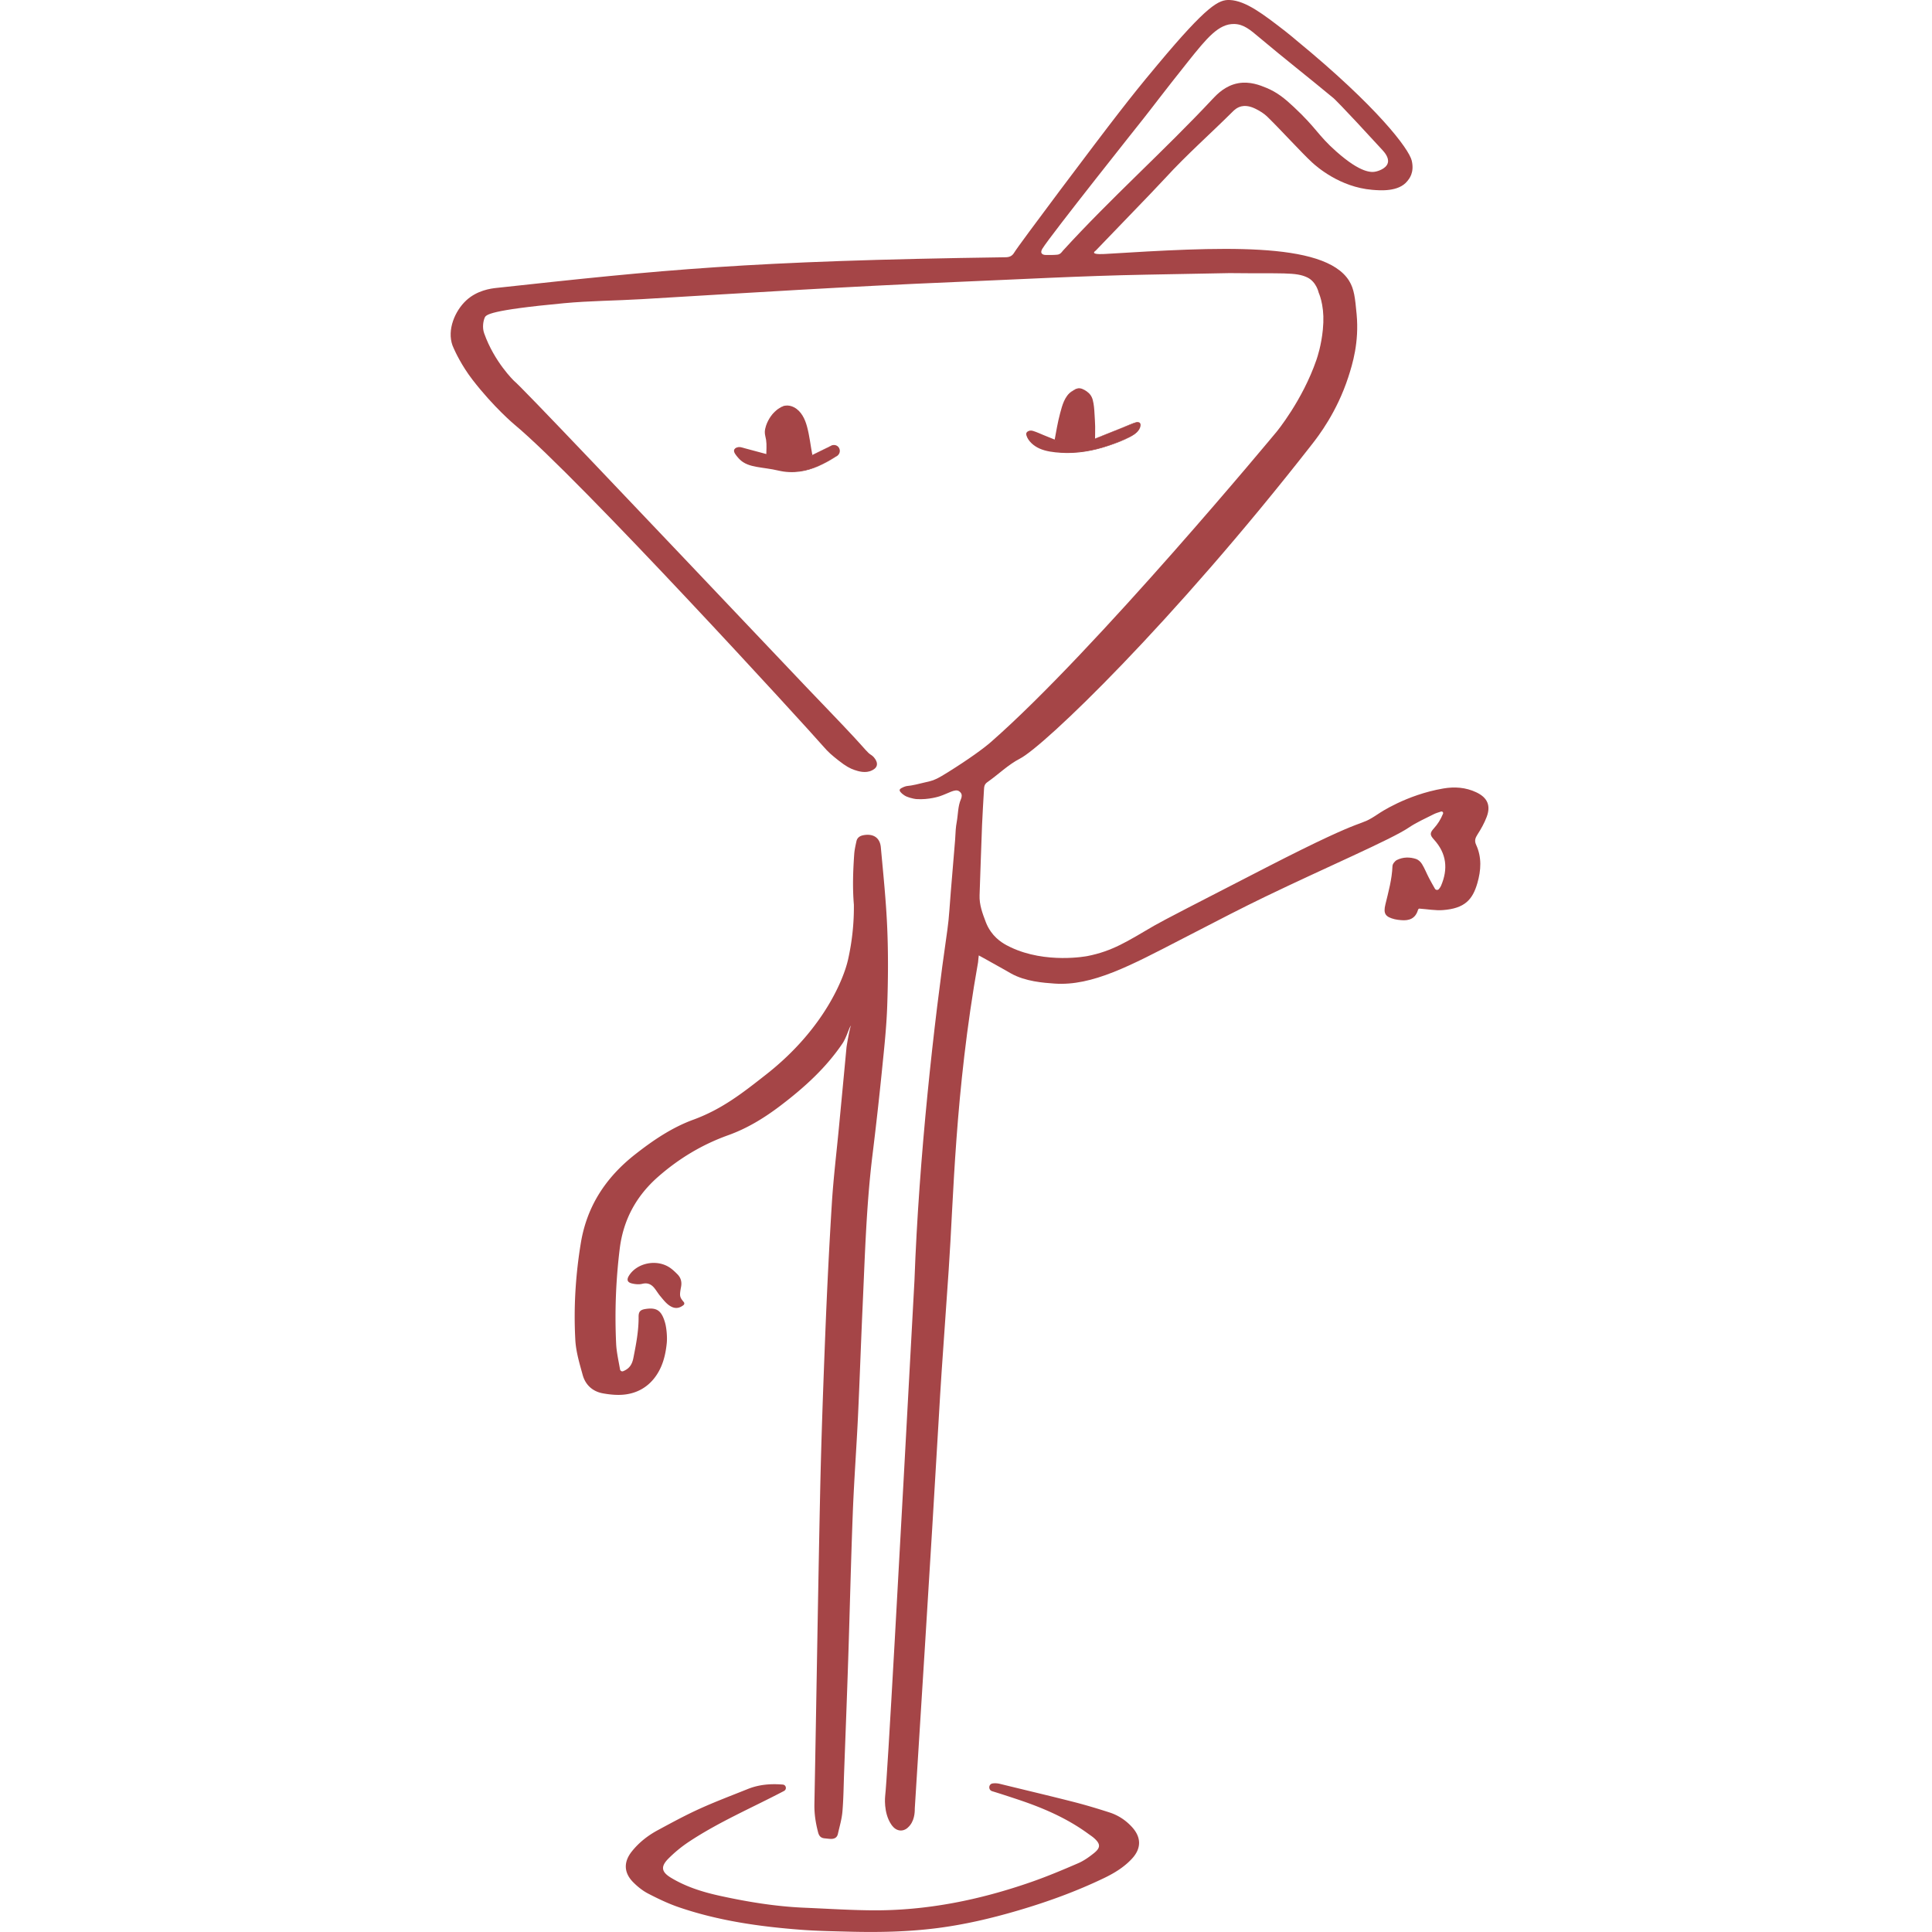 <svg xmlns="http://www.w3.org/2000/svg" width="100" height="100" viewBox="0 0 366 686" fill="#a54547"><path d="M128.11 161.73c2.21-1.09 4.44-2.18 6.74-3.31 2.32-1.14 4.29 2.16 2.13 3.58-.02.01-.04.03-.06.04-6.23 4.04-12.8 6.67-20.48 4.8-2.74-.67-5.59-.85-8.34-1.46-3.09-.69-4.72-1.61-6.51-4.11-1.26-1.76-.56-2.75 1.53-2.19 3.15.84 6.09 1.63 9.29 2.49 0-2.1.07-3.63-.02-5.16-.06-.99-.49-1.97-.51-2.95-.06-3.67 3.63-8.79 6.58-9.24 2.8-.43 5.9 1.75 7.34 6.04 1.12 3.34 1.43 6.94 2.3 11.47Z"/><path d="M127.8 161.91c1.15-.56 2.3-1.13 3.45-1.69.58-.29 1.16-.57 1.75-.86s1.19-.66 1.82-.87c1.36-.45 2.77.63 2.78 2.04 0 .83-.5 1.37-1.16 1.8q-1.875 1.23-3.9 2.22c-1.99.97-4.08 1.76-6.25 2.23s-4.33.6-6.51.39c-1.18-.12-2.32-.36-3.47-.62-1.22-.27-2.47-.46-3.71-.64-2.19-.32-4.47-.59-6.55-1.41-1.61-.64-2.88-1.73-3.91-3.11-.52-.7-.97-1.37-.74-2.23 0-.03.11-.13.11-.14.05.14-.54.1-.22.15.19.03.44-.06.65-.05.61.04 1.21.25 1.79.4 2.78.75 5.57 1.49 8.35 2.24.05.01.65-.34.65-.38 0-1.54.06-3.09 0-4.63s-.67-2.88-.48-4.38c.32-2.47 1.77-4.89 3.54-6.6.23-.22.46-.43.71-.62.12-.09.82-.53.45-.34.5-.25 1.01-.41 1.58-.44 1.02-.07 2.02.21 2.91.71 2.38 1.33 3.65 3.92 4.37 6.44.97 3.4 1.31 6.95 1.98 10.41-.01-.08.67-.29.65-.38-.64-3.34-.99-6.76-1.88-10.05-.72-2.69-2.02-5.5-4.6-6.87-.96-.51-2.09-.77-3.17-.59-.8.13-1.52.56-2.19.98-2.18 1.35-3.83 3.78-4.62 6.18-.23.7-.39 1.43-.42 2.16-.03.96.31 1.85.45 2.79.28 1.83.08 3.77.07 5.62l.65-.38c-2.78-.75-5.57-1.49-8.35-2.24-.85-.23-1.89-.66-2.74-.23-.38.19-.9.42-.99.87-.18.86.68 1.81 1.16 2.41.6.74 1.28 1.41 2.08 1.92 1.89 1.22 4.24 1.58 6.41 1.92 1.36.21 2.72.39 4.07.63s2.65.61 4 .79c2.45.33 4.94.21 7.35-.32 2.28-.5 4.46-1.35 6.54-2.4 1.72-.86 3.46-1.82 5.03-2.92s.99-3.54-.91-3.8c-.48-.06-.92.07-1.34.28-.74.35-1.47.72-2.2 1.08-1.48.72-2.95 1.45-4.43 2.17-.2.1-.47.29-.63.36Zm100.68-6c4.88-1.95 9.38-3.75 14.05-5.62 1.76-.7 2.59.14 1.85 1.87-.63 1.48-2 2.47-3.56 3.18-8.77 4.01-17.86 6.46-27.65 4.81-3.35-.56-6.15-1.76-7.91-4.68-1.23-2.04-.47-2.96 1.75-2.06 2.52 1.02 4.93 1.99 7.68 3.09.64-3.39.98-5.92 1.62-8.37.66-2.5 1.29-5.11 2.57-7.32.78-1.34 2.87-2.93 4.13-2.75 1.66.24 3.91 1.83 4.42 3.34.93 2.75.82 5.86 1.04 8.83.12 1.56.02 3.13.02 5.67Z"/><path d="M228.15 156.09c4.54-1.81 9.07-3.63 13.61-5.44.61-.25 1.5-.68 2.15-.27.58.36.42 1.18.23 1.72-.78 2.22-2.99 3.08-4.99 3.94-8.31 3.55-17.68 5.7-26.68 3.74-1.95-.42-3.86-1.17-5.33-2.54-.74-.68-1.39-1.51-1.83-2.42-.25-.51-.59-1.37 0-1.79l-.6.35c.48-.27 1.15-.07 1.63.1.86.29 1.7.67 2.54 1.01 1.83.74 3.66 1.47 5.49 2.21.04.02.64-.33.65-.38.51-2.73.89-5.5 1.58-8.19.37-1.43.73-2.87 1.2-4.27.43-1.28.92-2.67 1.76-3.74.71-.91 1.67-1.82 2.82-1.88 1.09-.05 2.28.68 3.1 1.32 1 .78 1.57 1.67 1.89 2.89.38 1.47.51 3 .6 4.51s.21 3.12.24 4.68-.03 2.96-.03 4.45c0-.12.65-.24.65-.38 0-1.43.05-2.86.03-4.29s-.14-2.92-.22-4.38c-.09-1.67-.2-3.35-.62-4.98-.35-1.35-1.04-2.31-2.18-3.11-.9-.63-2.15-1.32-3.28-1.02-.74.2-1.49.67-2.11 1.11-2.47 1.73-3.28 4.89-4.02 7.65-.89 3.3-1.42 6.64-2.05 9.99l.65-.38c-1.45-.58-2.89-1.17-4.34-1.75-1.27-.51-2.54-1.13-3.85-1.53-.73-.22-1.24-.18-1.88.19-.57.33-.7.74-.5 1.4.64 2.1 2.68 3.78 4.61 4.64 2.35 1.05 5.03 1.35 7.57 1.52 5.76.38 11.51-.64 16.96-2.48 2.59-.87 5.26-1.84 7.66-3.14 1.6-.86 3.61-2.16 3.73-4.18.06-1.09-.91-1.26-1.77-1-1.59.48-3.14 1.24-4.68 1.86-3.23 1.29-6.47 2.59-9.7 3.88-.23.09-.42.28-.65.38Z"/><path d="M225.97 339.5c9.13-1.78 14.36-5.3 23.81-10.8 3.03-1.77 15.25-8.05 39.7-20.62 39.45-20.28 31.46-13.45 40.22-19.3 0 0 9.57-6.55 22.77-8.81 4.03-.69 7.96-.41 11.69 1.34 3.99 1.87 5.26 4.72 3.71 8.78-.82 2.15-1.96 4.22-3.22 6.16-.81 1.26-1.19 2.25-.52 3.71 2.05 4.45 1.77 9.03.44 13.63-1.68 5.81-4.43 8.98-12.26 9.56-2.67.2-5.4-.32-8.38-.53-.24.03-.39.29-.49.62-.93 2.95-3.13 3.74-5.94 3.48-.77-.07-1.55-.15-2.3-.33-3.28-.83-4.08-1.95-3.29-5.22 1.09-4.51 2.35-8.97 2.52-13.66.03-.76.86-1.8 1.59-2.16 2.17-1.06 4.55-1.1 6.82-.34.83.28 1.64 1.07 2.1 1.84.95 1.57 1.62 3.3 2.47 4.93.63 1.2 1.3 2.38 2.09 3.77.3.53 1.05.59 1.43.11.32-.41.57-.75.73-1.12 2.57-5.97 2.01-11.49-2.49-16.43-1.5-1.64-1.51-2.35-.03-3.99 1.34-1.48 2.38-3.09 3.24-5.19.19-.45-.25-.92-.72-.77-1.04.33-1.91.59-2.7 1-2.94 1.5-5.99 2.83-8.72 4.68-6.28 4.25-29.3 14.08-51.15 24.63-7.97 3.85-15.09 7.53-29.34 14.9-18.27 9.44-31.91 16.82-45.32 15.87-3.87-.27-10.35-.73-15.46-3.6-.77-.43-4.3-2.48-9.64-5.42-.76-.42-1.38-.76-1.79-.98-.1.97-.21 1.68-.25 2.4-8.28 46.52-8.68 84.2-10.43 109.21-5.46 78.02 0 0-12.04 191.28-.02.33.17 3.59-1.64 5.9-.35.45-1.35 1.73-2.92 1.91-.17.02-.62.06-1.16-.07-1.49-.35-2.35-1.63-2.67-2.1-2.83-4.21-2.13-10.08-2.13-10.08.81-6.75 4.85-80.66 10.4-182.98 1.59-43.75 6.84-91.09 11.71-124.72.61-4.19.84-9.38 1.19-13.31.99-11.78 1.49-17.67 1.53-18.39.19-3.25.21-4.4.59-6.48.48-2.65.39-5.47 1.44-7.95.13-.31.54-1.22.18-2.05 0 0-.25-.56-.89-.93-1.42-.81-3.55.76-6.82 1.86 0 0-3.87 1.3-8.24.99 0 0-1.57-.11-3.55-.93 0 0-1.16-.48-2.08-1.56-.16-.18-.36-.45-.31-.75.05-.31.35-.51.57-.63 1.23-.71 2.15-.78 2.15-.78 1.59-.12 3.91-.69 7.97-1.68 1.6-.39 2.89-.98 6.44-3.2 7.49-4.68 12.7-8.48 15.25-10.71 36.93-32.32 101.43-110.15 101.43-110.15s9.18-11.08 14.16-25.53c.36-1.04 1.75-5.21 2.29-10.76.34-3.5.22-6.25-.25-8.84-.44-2.4-1.01-3.78-1.23-4.3 0 0-.79-3.82-4.02-5.39-4.06-1.97-8.76-1.33-27.63-1.55l-29.88.56c-22.73.42-45.44 1.69-68.15 2.63-36.69 1.53-73.73 3.86-110.67 6.06-9.2.55-18.44.58-27.62 1.44-26.68 2.5-27.72 4.11-28.16 5.16-.51 1.19-.91 3.49-.19 5.51 3.61 10.22 10.6 16.89 10.6 16.89 3.15 2.64 36.64 37.95 103.62 108.55 5.74 6.05 11.59 12.01 17.26 18.13 3.96 4.28 4.6 5.31 5.84 6.1.18.11.97.6 1.55 1.55.24.38.8 1.3.54 2.26-.26 1-1.26 1.5-1.71 1.73-2.28 1.15-4.9.3-6.22-.15-1.43-.48-3-1.26-5.72-3.42-2.31-1.84-3.47-2.77-5.53-5.16-5.38-6.23-86.36-94.84-109.45-114.04 0 0-7.33-6.1-14.93-15.95-3.91-5.08-6.17-10.04-6.62-11.06-.26-.58-.39-.87-.46-1.07-2.03-5.57.88-12.33 4.87-16.03 3.88-3.6 8.8-4.22 10.65-4.42 59.03-6.4 88.54-9.6 181.09-10.9.96-.01 1.68-.44 1.68-.44.72-.43 1.06-1.06 1.15-1.21 1.46-2.52 29.29-39.56 37.22-49.75 4.66-5.99 7.62-9.73 13.75-17.05C268.8 1.68 272.82-.15 276.62 0c5.72.24 11.95 5.06 19.79 11.12 2 1.55 3.4 2.8 4.05 3.33 28.55 23.45 39.85 38.43 40.82 42.62.99 4.3-.98 6.49-1.56 7.22-3.1 3.9-9.67 3.35-12.5 3.11-11.49-.96-19.67-8.2-21.32-9.71-3.68-3.38-11.01-11.46-15.8-16.14-.28-.27-1.46-1.41-3.32-2.41-1.27-.69-3.56-1.92-5.94-1.39-1.61.36-2.65 1.39-3.11 1.85-7.91 7.88-16.32 15.28-23.87 23.52-2.45 2.67-6.63 7.01-15 15.69-.6.63-3.35 3.47-7.06 7.33l-2.72 2.83c-.49.34-.66.59-.61.77.17.68 3.34.47 4.32.41 39.01-2.37 77.41-4.69 86.25 9.57 1.8 2.91 2.12 6.08 2.66 11.85.93 10.01-1.47 17.73-2.95 22.31-4.06 12.49-10.63 20.97-12.88 23.85-49.72 63.67-95.11 107.2-103.71 111.63-4.23 2.18-7.67 5.64-11.57 8.36-1.08.75-1.16 1.65-1.21 2.73-.21 4.16-.52 8.31-.68 12.47-.33 8.32-.58 16.65-.88 24.97-.12 3.38 1.03 6.41 2.21 9.52.39 1.01.92 2.15 1.84 3.44 2.33 3.28 5.44 4.76 6.92 5.47 12.6 6.02 27.21 3.17 27.21 3.17Zm44.78-304.54c1.39-1.49 4.36-4.59 8.9-5.41 4.11-.74 7.74.7 9.98 1.63 3.83 1.58 6.48 3.73 9.75 6.79 8.2 7.66 8.47 9.94 15.05 15.78 8.79 7.8 12.57 7.53 14.21 7.14.31-.07 3.57-.88 4.14-3.06.5-1.88-1.25-3.83-2.01-4.65-15.33-16.71-17.25-18.31-17.25-18.31-8.71-7.24-17.65-14.21-26.31-21.51-3.32-2.8-5.6-4.77-8.97-4.84-5.5-.12-9.67 4.91-16.36 13.3-9.13 11.45-13 16.69-15.95 20.39 0 0-33.14 41.64-35.79 46.07-.17.28-.61 1.02-.33 1.58.21.41.71.66 1.46.67 1.5.02 2.83.03 4.16-.1 1.16-.11 1.73-1.15 1.99-1.43 17.05-18.7 36.05-35.56 53.32-54.05Z"/><path d="M141.01 341.2c.64-2.7 1.11-5.67 1.11-5.67a84.6 84.6 0 0 0 1.07-14.29c-.51-6.03-.3-11.99.12-17.97.11-1.53.46-3.06.79-4.57.28-1.27 1.2-1.9 2.47-2.14 3.48-.65 5.87.85 6.19 4.29.87 9.54 1.87 19.08 2.27 28.65.39 9.19.32 18.41 0 27.6-.26 7.67-1.1 15.32-1.87 22.96a1383 1383 0 0 1-3.38 30.16c-2.18 17.82-2.67 35.75-3.49 53.66-.6 13.06-1.03 26.13-1.65 39.18-.54 11.32-1.39 22.62-1.83 33.94-.67 17.32-1.06 34.65-1.63 51.98-.44 13.55-.97 27.09-1.47 40.64-.17 4.55-.2 9.11-.59 13.64-.23 2.67-1.02 5.29-1.61 7.92-.31 1.37-1.33 1.82-2.64 1.76-.68-.03-1.36-.13-2.03-.19-1.32-.12-1.99-.75-2.35-2.11-.87-3.3-1.38-6.58-1.32-10.02.71-36.79 1.25-73.59 2.03-110.38.4-18.78 1.08-37.56 1.82-56.33.62-15.58 1.38-31.15 2.35-46.71.56-8.98 1.66-17.93 2.51-26.9.9-9.45 1.8-18.89 2.68-28.34.08-.81 1.16-7 1.61-7.84-.71.75-1.41 3.79-2.9 6.19-5.92 8.82-13.65 15.81-22.06 22.21-5.77 4.39-11.81 8.11-18.67 10.57-9.24 3.31-17.5 8.28-24.9 14.78-7.82 6.88-12.35 15.36-13.6 25.57-1.37 11.17-1.8 22.39-1.27 33.63.14 3.02.84 6 1.38 9.13.1.58.63.88 1.18.65 2.15-.91 3.1-2.35 3.56-4.64.96-4.86 1.9-9.67 1.86-14.65-.01-1.81.59-2.47 2.36-2.76 4.11-.66 5.76.56 7 4.74.58 1.97.84 5.28.64 7.32-.45 4.49-1.55 8.85-4.46 12.53-2.66 3.37-6.27 5.28-10.44 5.77-2.55.3-5.25.04-7.79-.42-3.63-.66-6.19-2.99-7.16-6.51-1.13-4.09-2.39-8.26-2.62-12.45-.63-11.53.08-23.03 1.96-34.44 2.16-13.08 8.89-23.29 19.28-31.45 6.39-5.02 13.07-9.54 20.69-12.33 10.3-3.77 17.73-9.69 25.85-16.06 21.2-16.64 27.68-34.94 28.94-40.29Z"/><path d="M192.3 636.01c-1.45-.44-1.34-2.54.16-2.76.85-.12 1.72-.06 2.62.16 8.67 2.13 17.36 4.17 26.02 6.38 4.32 1.1 8.6 2.39 12.85 3.76 3.1 1 5.78 2.76 7.99 5.18 3.31 3.63 3.38 7.52.06 11.16-2.79 3.05-6.28 5.18-9.98 6.96-9.82 4.72-20.04 8.43-30.49 11.5-9.51 2.8-19.15 5.06-28.99 6.3-10.45 1.32-20.95 1.51-31.47 1.22-5.54-.15-11.09-.24-16.61-.66-14.75-1.12-29.35-3.19-43.41-8-3.75-1.28-7.37-3.02-10.89-4.84-1.95-1.01-3.76-2.46-5.31-4.02-3.37-3.39-3.49-7.21-.5-10.96 2.51-3.15 5.65-5.62 9.19-7.53 4.87-2.63 9.74-5.28 14.78-7.57 5.65-2.57 11.48-4.76 17.25-7.08 3.97-1.59 8.12-1.91 12.34-1.56h.04c1.18.11 1.51 1.65.48 2.24-.12.07-.23.13-.35.19-11.18 5.86-22.84 10.85-33.4 17.84a47 47 0 0 0-7.4 6.07c-2.76 2.8-2.43 4.69.96 6.74 5.37 3.25 11.3 5.09 17.4 6.43 9.88 2.16 19.84 3.79 29.97 4.22 7.87.33 15.74.84 23.62.92 19.66.21 38.63-3.66 57.1-10.11 5.58-1.95 11.05-4.25 16.48-6.6 2.02-.87 3.89-2.2 5.62-3.59 2.45-1.96 2.36-3.31-.04-5.41-.66-.57-1.4-1.04-2.11-1.56-7.62-5.55-16.18-9.2-25.07-12.15-2.95-.98-5.9-1.95-8.87-2.86h-.03ZM82.8 462.34c.27.33.22.81-.12 1.07-1.69 1.33-3.37 1.37-5.27-.05-1.14-.86-2.04-2.04-2.97-3.15-.75-.89-1.33-1.91-2.06-2.81-1.11-1.38-2.41-2.02-4.33-1.55-1.16.29-2.52.15-3.71-.14-1.65-.41-1.89-1.38-.96-2.83 2.84-4.43 9.63-5.85 14.25-2.91 1.05.67 1.98 1.56 2.87 2.45 1.24 1.24 1.66 2.69 1.33 4.5-.6 3.2-.55 3.62.97 5.42"/></svg>